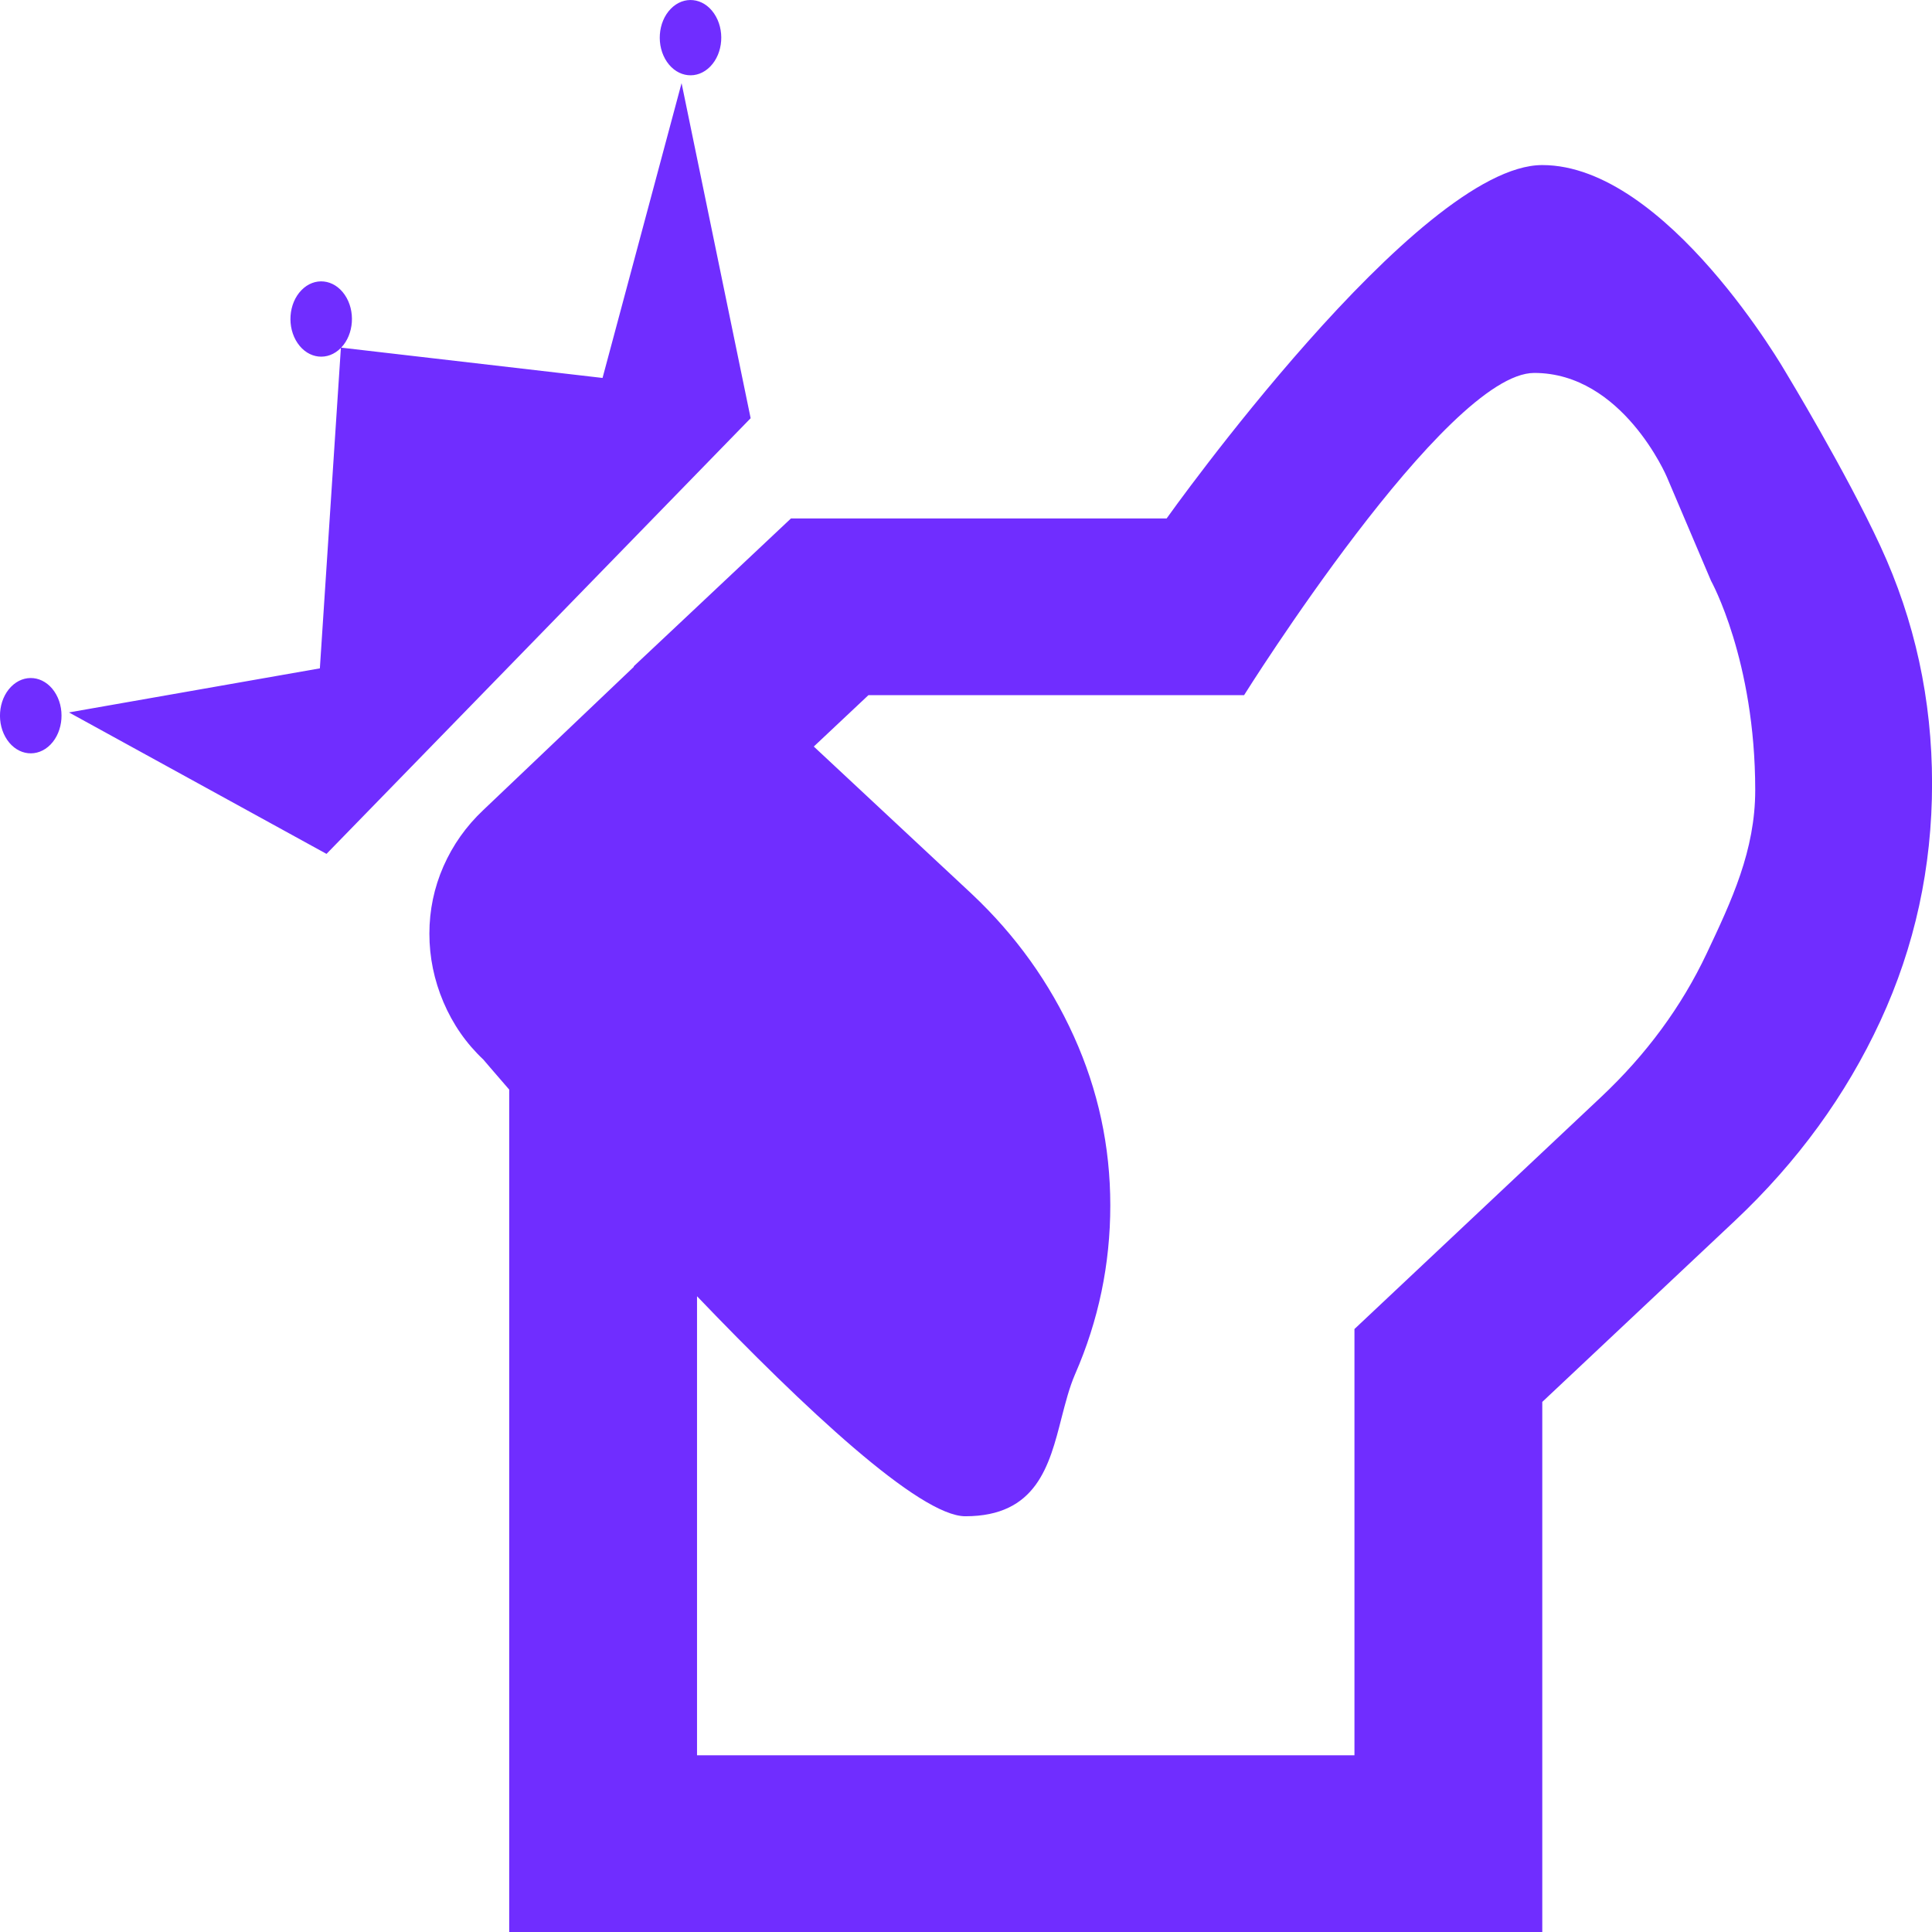 <svg width="32" height="32" viewBox="0 0 32 32" fill="none" xmlns="http://www.w3.org/2000/svg">
<path fill-rule="evenodd" clip-rule="evenodd" d="M11.827 0.223C12.008 0.487 11.98 0.88 11.765 1.101C11.549 1.323 11.228 1.288 11.047 1.025C10.866 0.761 10.894 0.367 11.11 0.146C11.325 -0.075 11.647 -0.041 11.827 0.223ZM5.408 14.143L8.921 10.535L12.433 6.927L11.289 1.377L9.98 6.26L5.651 5.758C5.863 5.536 5.89 5.145 5.71 4.883C5.529 4.619 5.208 4.585 4.993 4.806C4.777 5.027 4.749 5.421 4.93 5.685C5.11 5.948 5.43 5.983 5.646 5.763L5.298 11.07L1.142 11.8L5.408 14.143ZM0.9 11.453C1.081 11.717 1.052 12.111 0.837 12.332C0.621 12.553 0.3 12.519 0.119 12.255C-0.062 11.991 -0.034 11.598 0.182 11.376C0.398 11.155 0.719 11.189 0.9 11.453ZM8.434 18.047V32H25.545V23.22L28.734 20.221C29.771 19.245 30.575 18.141 31.145 16.91C31.715 15.678 32.001 14.367 32.001 12.977C32.001 11.587 31.715 10.276 31.145 9.045C30.575 7.813 29.584 6.177 29.584 6.177C29.584 6.177 27.608 2.734 25.545 2.734C23.482 2.734 19.323 8.587 19.323 8.587H13.101L11.273 10.307L10.495 11.038L10.5 11.043L8.006 13.416C7.721 13.684 7.501 13.995 7.345 14.349C7.19 14.703 7.112 15.075 7.112 15.465C7.112 15.855 7.19 16.233 7.345 16.599C7.501 16.965 7.721 17.282 8.006 17.55C8.006 17.55 8.163 17.735 8.434 18.047ZM11.545 21.47V29.073H22.434V22.013L26.517 18.172C27.269 17.465 27.852 16.672 28.267 15.794C28.682 14.916 29.072 14.087 29.072 13.087C29.072 10.935 28.34 9.62 28.34 9.62L27.608 7.899C27.608 7.899 26.876 6.177 25.412 6.177C23.948 6.177 20.606 11.514 20.606 11.514H14.384L13.479 12.365L16.095 14.806C16.821 15.489 17.385 16.276 17.787 17.166C18.189 18.056 18.39 18.989 18.39 19.964C18.39 20.94 18.195 21.873 17.806 22.763C17.712 22.98 17.648 23.231 17.582 23.486C17.38 24.278 17.167 25.114 15.989 25.114C15.23 25.114 13.311 23.314 11.545 21.47Z" fill="#702DFF"/>
</svg>
